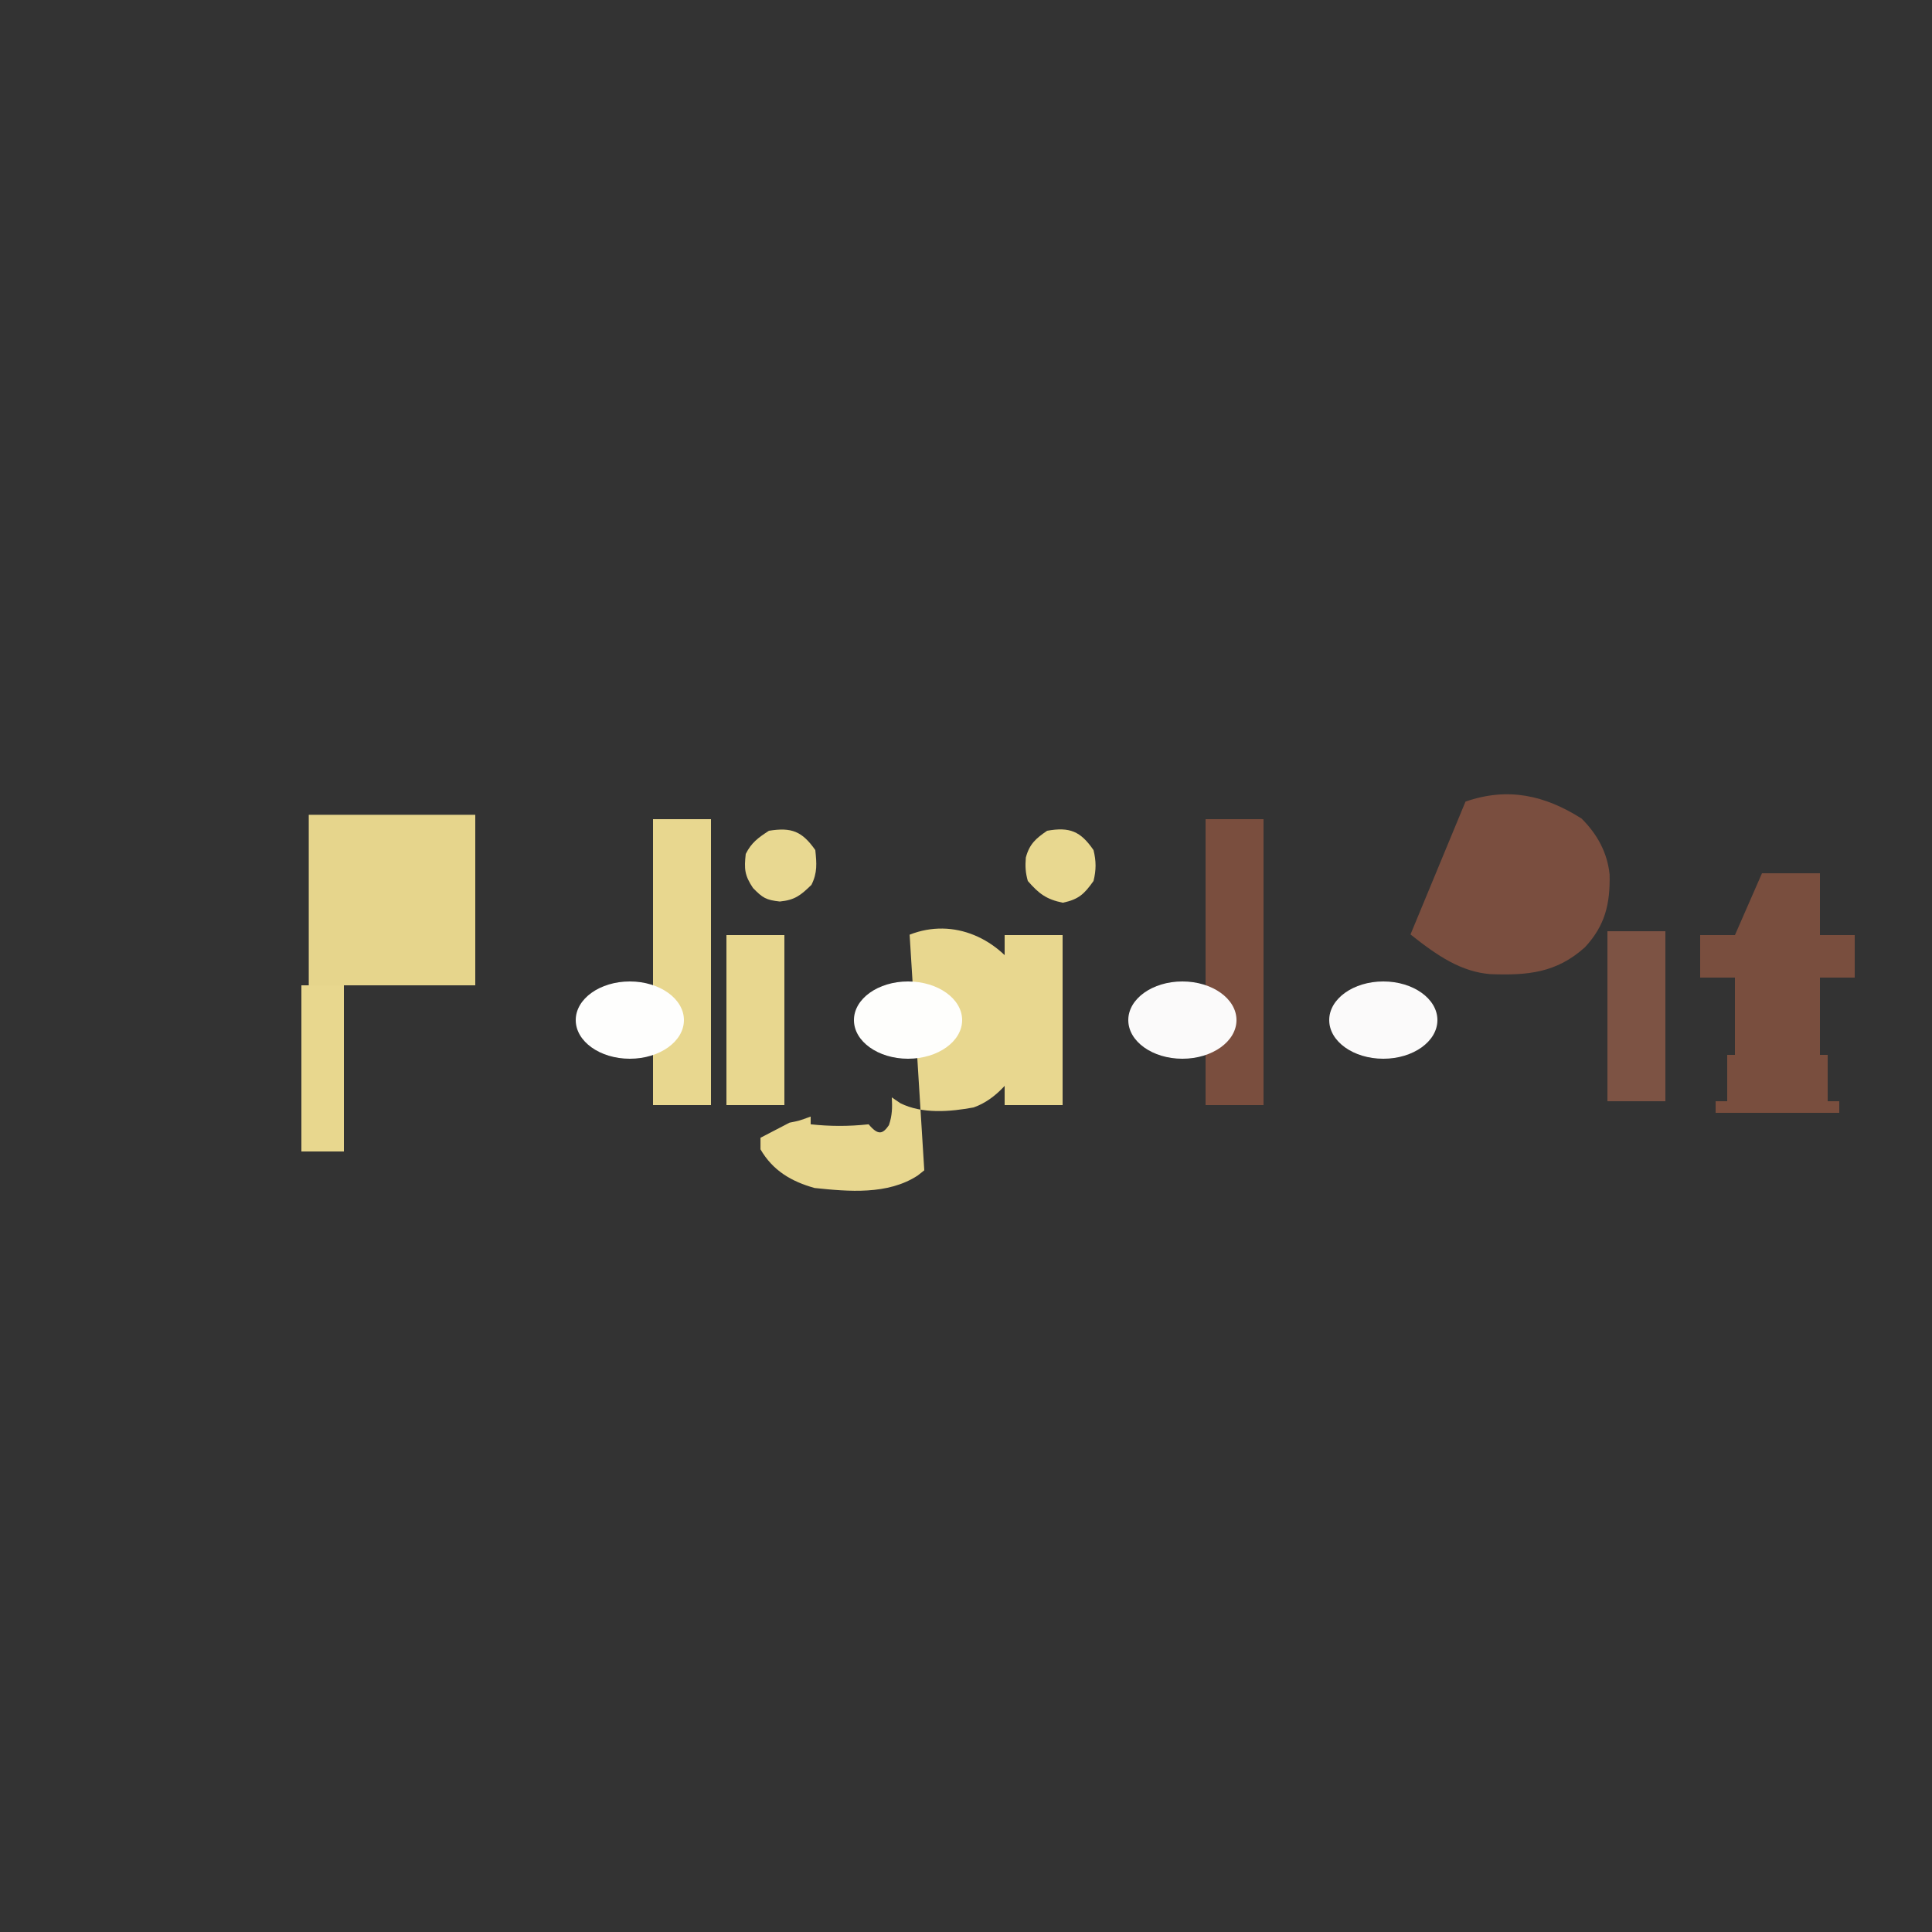 <?xml version="1.0" encoding="UTF-8"?>
<svg xmlns="http://www.w3.org/2000/svg" viewBox="0 0 500 500">
  <rect x="0" y="0" width="500" height="500" fill="#333333" stroke="none"/>
  <!-- Remove white background -->
  <g>
    <!-- Main shapes with updated colors -->
    <path d="M79.906,210.867 h43.094 v44.133 h-43.094z" fill="#E6D58C"/>
    <path d="M365.035,241.836 c7.118,5.654 13.158,9.673 20.713,10.273 9.55,0.334 16.996,-0.271 24.426,-6.953 5.253,-5.655 6.558,-11.261 6.387,-18.859 -0.589,-5.705 -3.213,-10.42 -7.254,-14.461 -9.473,-5.988 -18.989,-8.206 -30.035,-4.383z" fill="#7A4E3F"/>
    <path d="M235.41,241.895 c11.411,-4.495 23.283,0.946 29.535,11.559 2.109,6.139 1.936,14.09 0.047,20.246 -2.738,5.375 -7.172,10.858 -13.02,12.902 -6.084,1.126 -13.291,1.735 -18.965,-1.098 -0.742,-0.495 -1.464,-0.99 -2.207,-1.5 0.146,2.637 0.111,4.677 -0.75,7.188 -1.55,2.247 -2.729,2.793 -5.25,-0.227 -5.242,0.58 -10.263,0.527 -15,0 0,-0.66 0,-1.32 0,-2 -2.99,1.094 -2.99,1.094 -5.469,1.578 -0.893,0.464 -1.787,0.928 -2.7,1.406 -1.605,0.828 -3.21,1.659 -4.816,2.5 0,0.99 0,1.98 0,3 3.187,5.505 8.009,8.332 14,10 8.868,0.937 18.959,1.813 26.676,-3.219 0.578,-0.446 1.136,-0.892 1.711,-1.352" fill="#E8D78F"/>
    <path d="M169,212 h15 v74 h-15z M154.312,240.625 c-3.324,-0.336 -3.324,-0.336 0,0z" fill="#E8D78F"/>
    <path d="M312,212 h15 v74 h-15z" fill="#7A4E3E"/>
    <path d="M456,226 h15 v16 h9 v11 h-9 v20 h2 v12 h3 v3 h-32 v-3 h3 v-12 h2 v-20 h-9 v-11 h9z" fill="#794E3E"/>
    <path d="M416,241 h15 v44 h-15z" fill="#7D5344"/>
    <path d="M260,242 h15 v44 h-15z" fill="#E8D78F"/>
    <path d="M188,242 h15 v44 h-15z" fill="#E8D78F"/>
    <path d="M78,255 h11 v43 h-11z" fill="#E8D78E"/>
    
    <!-- Eye shapes -->
    <ellipse cx="358" cy="264" rx="14" ry="10" fill="#FBFAFA"/>
    <ellipse cx="306" cy="264" rx="14" ry="10" fill="#FBFAFA"/>
    <ellipse cx="235" cy="264" rx="14" ry="10" fill="#FEFEFC"/>
    <ellipse cx="163" cy="264" rx="14" ry="10" fill="#FEFEFD"/>
    
    <!-- Additional details -->
    <path d="M199,215 c5.856,-0.941 8.579,0.128 12,5 0.352,3.461 0.569,5.861 -1,9 -2.787,2.707 -4.269,3.928 -8.188,4.312 -3.558,-0.395 -4.431,-0.92 -6.938,-3.5 -2.192,-3.288 -2.305,-4.94 -1.875,-8.812 1.474,-2.947 3.247,-4.204 6,-6z" fill="#E8D891"/>
    <path d="M271,215 c5.827,-1.04 8.645,0.12 12,5 0.703,2.836 0.709,5.165 0,8 -2.414,3.408 -3.839,4.753 -7.938,5.625 -4.291,-0.876 -6.185,-2.337 -9.062,-5.625 -0.616,-2.166 -0.702,-3.82 -0.516,-6.062 0.928,-3.488 2.587,-4.946 5.516,-6.938z" fill="#E8D890"/>
  </g>
</svg>